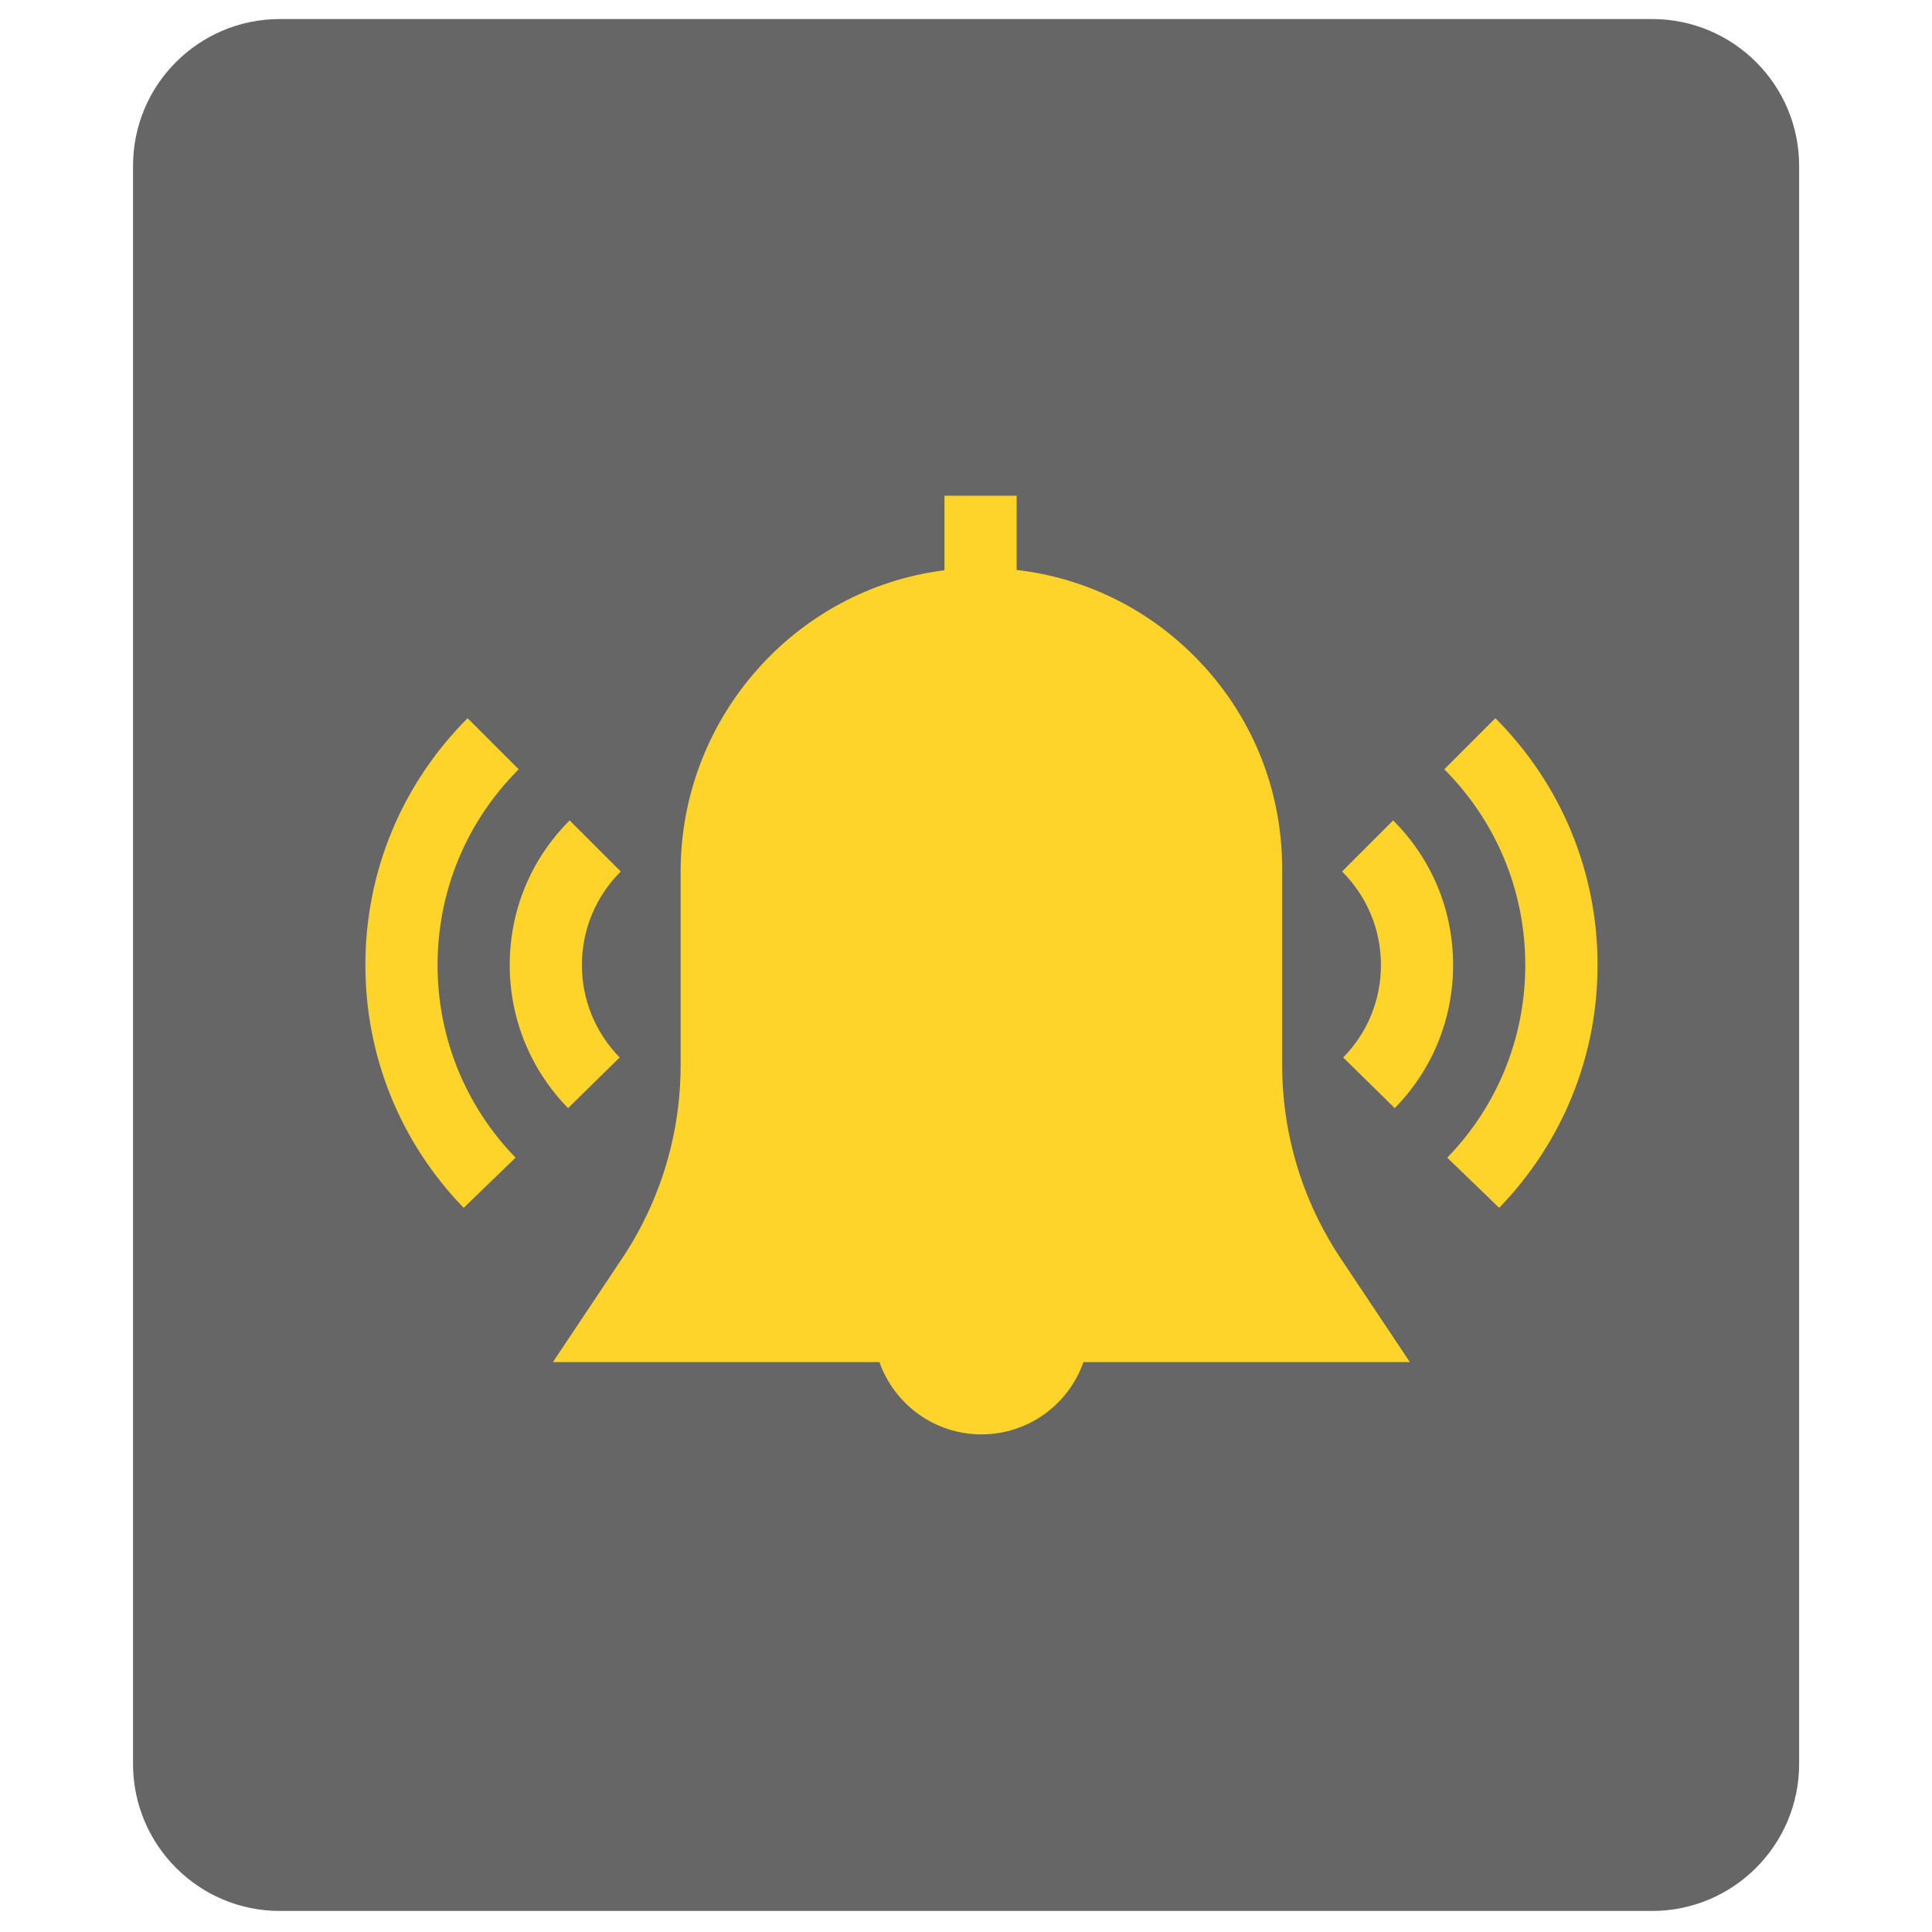 <?xml version="1.0" encoding="UTF-8"?>
<svg xmlns="http://www.w3.org/2000/svg" xmlns:xlink="http://www.w3.org/1999/xlink" width="48px" height="48px" viewBox="0 0 48 48" version="1.1">
<g id="surface1">
<path style=" stroke:none;fill-rule:nonzero;fill:rgb(40%,40%,40%);fill-opacity:1;" d="M 6.953 0.473 L 41.047 0.473 C 43.062 0.473 44.699 2.105 44.699 4.121 L 44.699 43.824 C 44.699 45.84 43.062 47.477 41.047 47.477 L 6.953 47.477 C 4.938 47.477 3.305 45.84 3.305 43.824 L 3.305 4.121 C 3.305 2.105 4.938 0.473 6.953 0.473 Z M 6.953 0.473 "/>
<path style=" stroke:none;fill-rule:nonzero;fill:rgb(100%,83.137%,16.471%);fill-opacity:1;" d="M 33.312 31.27 C 32.359 29.84 31.855 28.18 31.855 26.461 L 31.855 21.586 C 31.855 19.582 31.078 17.703 29.66 16.289 C 28.457 15.09 26.918 14.352 25.258 14.16 L 25.258 12.316 L 23.465 12.316 L 23.465 14.168 C 19.777 14.629 16.91 17.816 16.91 21.656 L 16.91 26.461 C 16.91 28.18 16.406 29.84 15.453 31.27 L 13.738 33.84 L 21.848 33.84 C 22.219 34.887 23.215 35.637 24.383 35.637 C 25.555 35.637 26.551 34.887 26.918 33.84 L 35.027 33.84 Z M 33.312 31.27 "/>
<path style=" stroke:none;fill-rule:nonzero;fill:rgb(100%,83.137%,16.471%);fill-opacity:1;" d="M 37.152 17.844 L 35.883 19.113 C 37.18 20.414 37.895 22.141 37.895 23.977 C 37.895 25.773 37.207 27.473 35.957 28.762 L 37.246 30.008 C 38.82 28.383 39.691 26.242 39.691 23.977 C 39.691 21.66 38.789 19.484 37.152 17.844 Z M 37.152 17.844 "/>
<path style=" stroke:none;fill-rule:nonzero;fill:rgb(100%,83.137%,16.471%);fill-opacity:1;" d="M 34.613 20.383 L 33.344 21.652 C 33.965 22.273 34.309 23.098 34.309 23.977 C 34.309 24.84 33.977 25.656 33.371 26.273 L 34.652 27.531 C 35.59 26.574 36.102 25.312 36.102 23.977 C 36.102 22.617 35.574 21.344 34.613 20.383 Z M 34.613 20.383 "/>
<path style=" stroke:none;fill-rule:nonzero;fill:rgb(100%,83.137%,16.471%);fill-opacity:1;" d="M 12.887 19.113 L 11.617 17.844 C 9.98 19.484 9.078 21.66 9.078 23.977 C 9.078 26.242 9.945 28.383 11.52 30.008 L 12.809 28.762 C 11.559 27.473 10.871 25.773 10.871 23.977 C 10.871 22.141 11.586 20.414 12.887 19.113 Z M 12.887 19.113 "/>
<path style=" stroke:none;fill-rule:nonzero;fill:rgb(100%,83.137%,16.471%);fill-opacity:1;" d="M 15.422 21.652 L 14.152 20.383 C 13.191 21.344 12.664 22.617 12.664 23.977 C 12.664 25.312 13.18 26.574 14.113 27.531 L 15.395 26.273 C 14.793 25.656 14.457 24.84 14.457 23.977 C 14.457 23.098 14.801 22.273 15.422 21.652 Z M 15.422 21.652 "/>
</g>
</svg>
